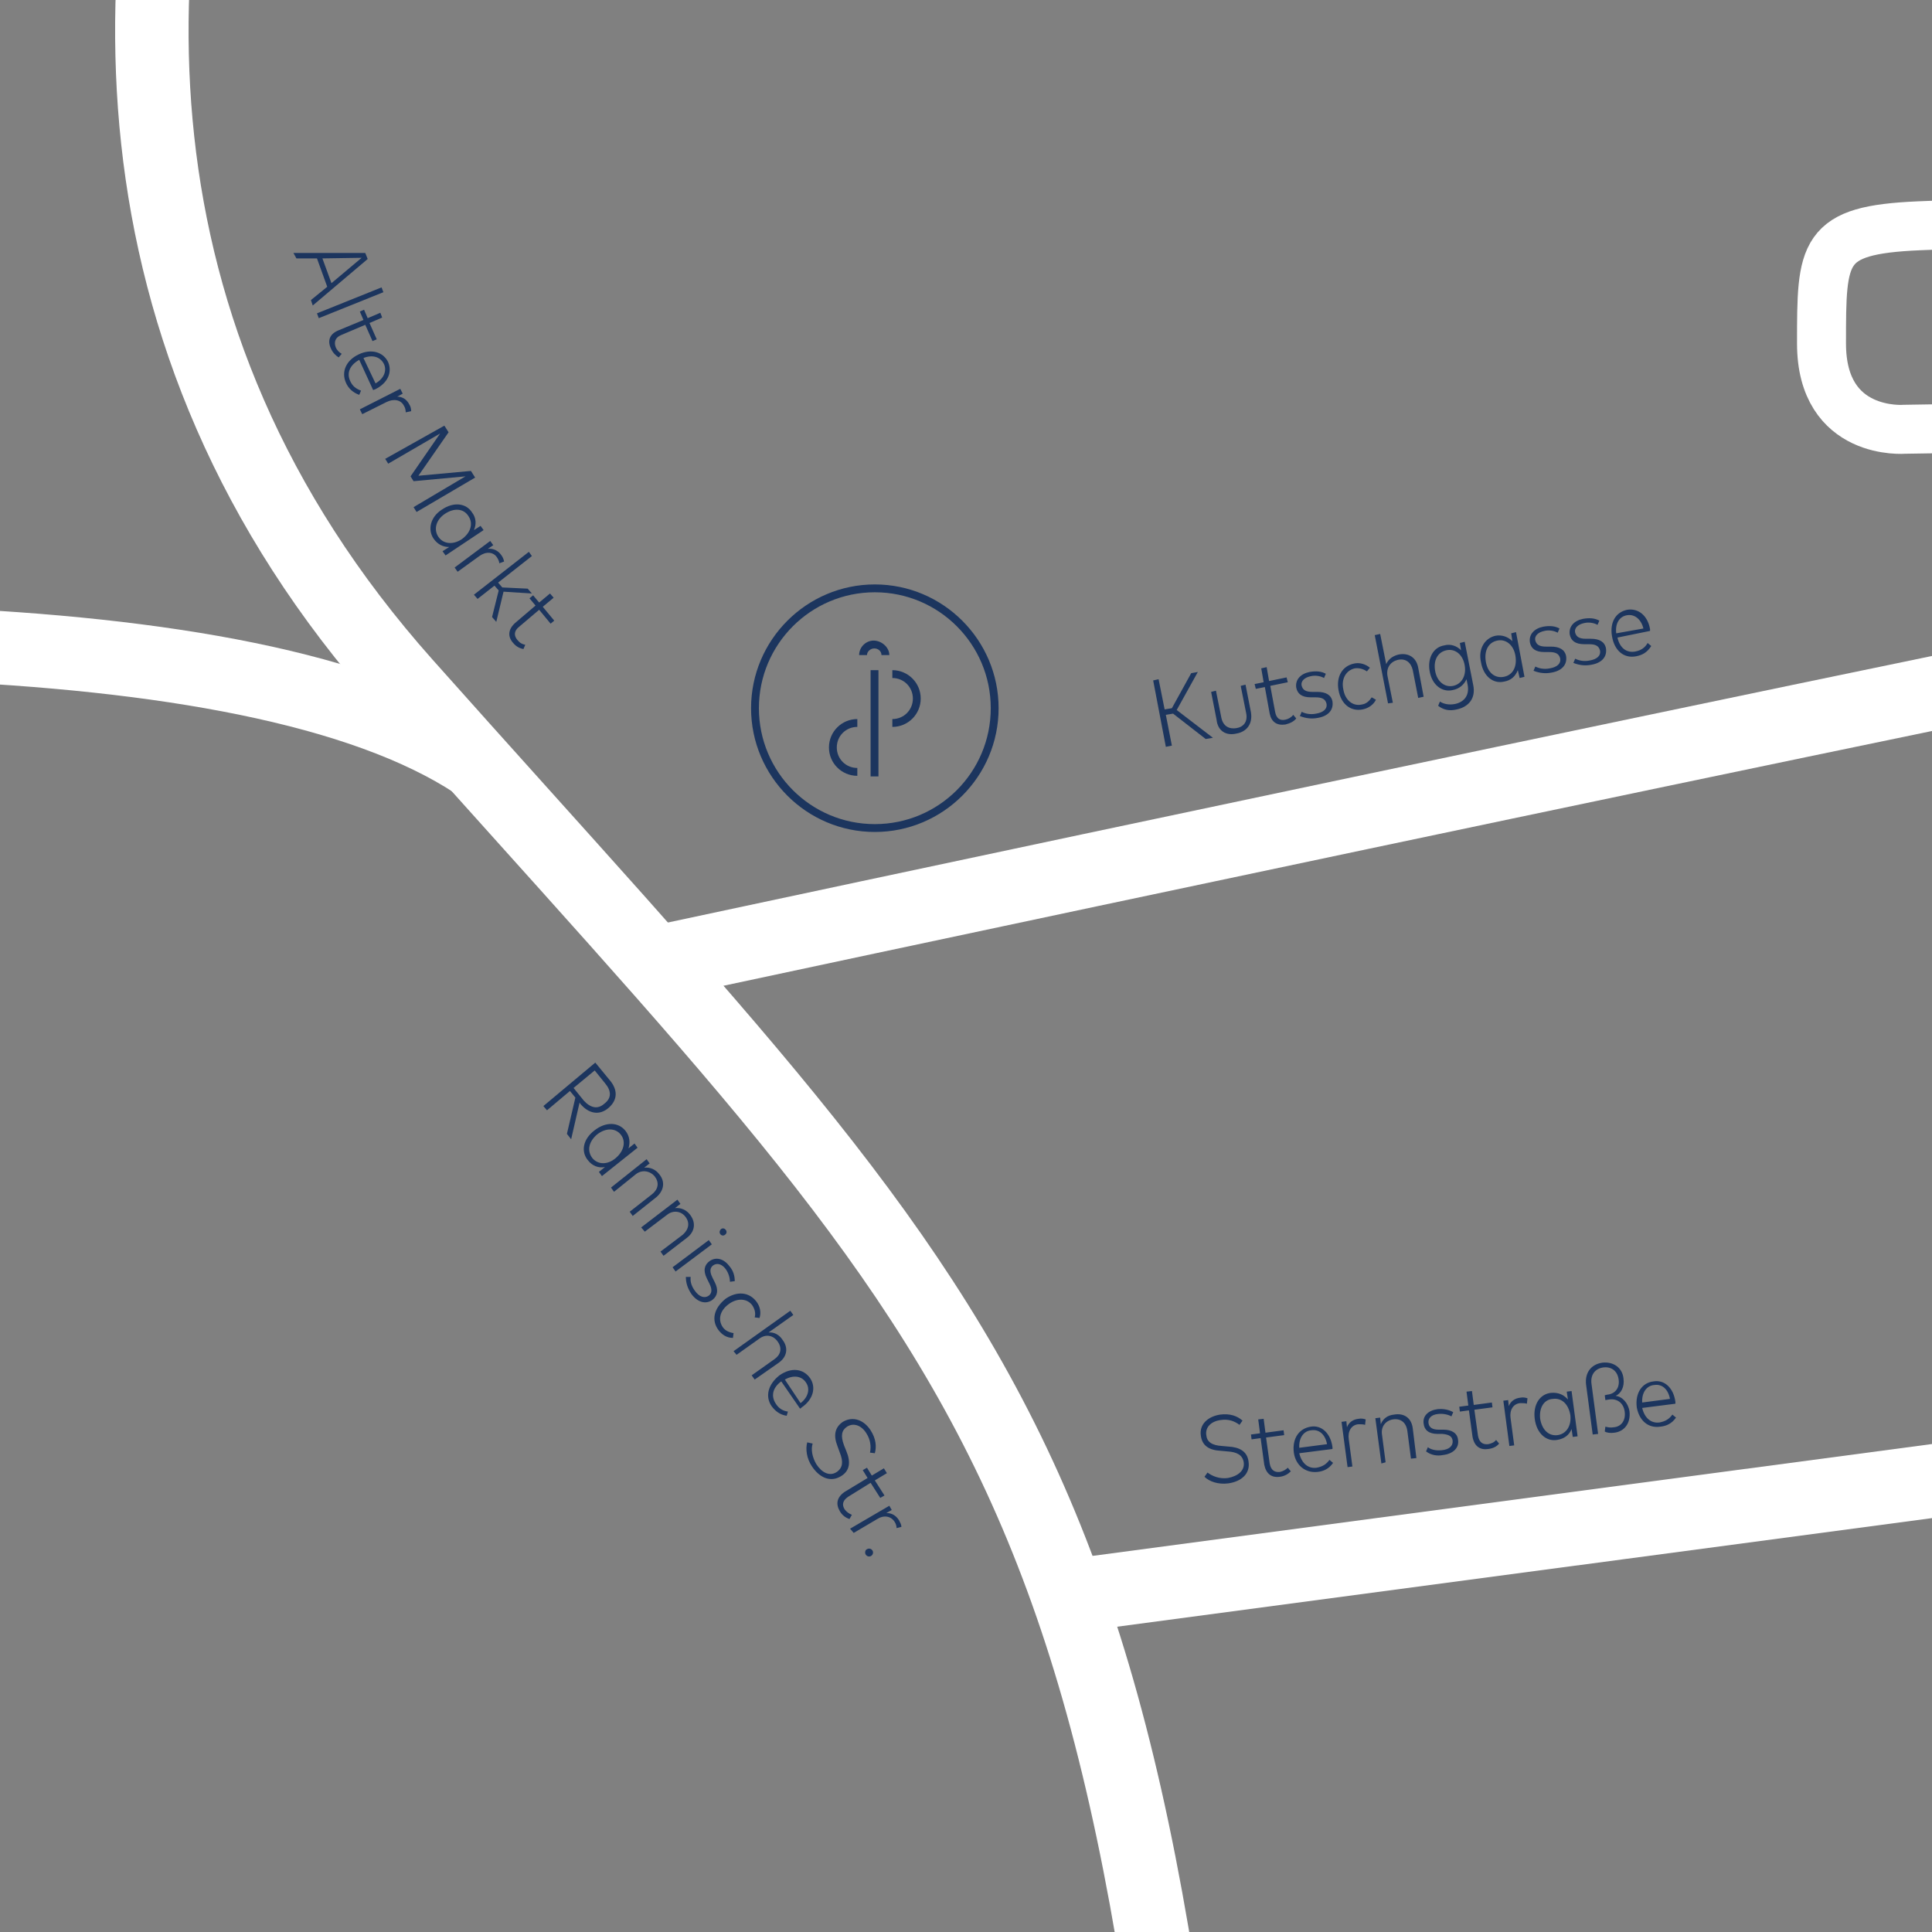 <?xml version="1.0" encoding="utf-8"?>
<!-- Generator: Adobe Illustrator 25.4.1, SVG Export Plug-In . SVG Version: 6.00 Build 0)  -->
<svg version="1.1" id="Ebene_1" xmlns="http://www.w3.org/2000/svg" xmlns:xlink="http://www.w3.org/1999/xlink" x="0px" y="0px"
	 viewBox="0 0 320 320" style="enable-background:new 0 0 320 320;" xml:space="preserve">
<rect x="0" y="0" width="320" height="320" fill="#808080" stroke="none"/>
<style type="text/css">
	.st0{clip-path:url(#SVGID_00000033360606153027667260000006580060207580770963_);}
	.st1{clip-path:url(#SVGID_00000181061140524001533720000014808801125441824654_);}
	.st2{clip-path:url(#SVGID_00000058548759653250687520000001164083653170172819_);}
	.st3{clip-path:url(#SVGID_00000046297807481206993560000004628228856240137907_);fill:#1C355E;}
	.st4{clip-path:url(#SVGID_00000058548759653250687520000001164083653170172819_);fill:#1C355E;}
	.st5{clip-path:url(#SVGID_00000031192992807185484280000016651624209287694482_);fill:#1C355E;}
	.st6{clip-path:url(#SVGID_00000031192992807185484280000016651624209287694482_);fill:none;stroke:#FFFFFF;stroke-width:12.166;}
	.st7{clip-path:url(#SVGID_00000031192992807185484280000016651624209287694482_);fill:none;stroke:#FFFFFF;stroke-width:8.111;}
</style>
<g>
	<defs>
		<rect id="SVGID_1_" width="320" height="320"/>
	</defs>
	<clipPath id="SVGID_00000168098897423542213880000001279152054381589137_">
		<use xlink:href="#SVGID_1_"  style="overflow:visible;"/>
	</clipPath>
	<g style="clip-path:url(#SVGID_00000168098897423542213880000001279152054381589137_);">
		<defs>
			<rect id="SVGID_00000045584473082162887160000004353583323193549448_" width="320" height="320"/>
		</defs>
		<clipPath id="SVGID_00000110433837542540536910000005591962393675919804_">
			<use xlink:href="#SVGID_00000045584473082162887160000004353583323193549448_"  style="overflow:visible;"/>
		</clipPath>
		<g style="clip-path:url(#SVGID_00000110433837542540536910000005591962393675919804_);">
			<g>
				<defs>
					<rect id="SVGID_00000047049775112395425620000003397602192641765000_" x="-9" y="-7" width="338" height="328"/>
				</defs>
				<clipPath id="SVGID_00000042007770641837347450000001158152292512195990_">
					<use xlink:href="#SVGID_00000047049775112395425620000003397602192641765000_"  style="overflow:visible;"/>
				</clipPath>
				<g style="clip-path:url(#SVGID_00000042007770641837347450000001158152292512195990_);">
					<defs>
						<rect id="SVGID_00000099655665216604713900000007354600542235966396_" width="320" height="320"/>
					</defs>
					<clipPath id="SVGID_00000142858719795085890580000007017825117295561366_">
						<use xlink:href="#SVGID_00000099655665216604713900000007354600542235966396_"  style="overflow:visible;"/>
					</clipPath>
					<path style="clip-path:url(#SVGID_00000142858719795085890580000007017825117295561366_);fill:#1C355E;" d="M144.9,98.1
						c-10.6,0-19.2,8.6-19.2,19.2c0,10.6,8.6,19.2,19.2,19.2c10.6,0,19.2-8.6,19.2-19.2C164.1,106.7,155.5,98.1,144.9,98.1
						 M144.9,137.8c-11.3,0-20.5-9.2-20.5-20.5c0-11.3,9.2-20.5,20.5-20.5c11.3,0,20.5,9.2,20.5,20.5
						C165.4,128.6,156.2,137.8,144.9,137.8"/>
				</g>
				
					<rect x="144.2" y="111" style="clip-path:url(#SVGID_00000042007770641837347450000001158152292512195990_);fill:#1C355E;" width="1.3" height="17.6"/>
				<g style="clip-path:url(#SVGID_00000042007770641837347450000001158152292512195990_);">
					<defs>
						<rect id="SVGID_00000015321760159377360400000016612376031566163356_" width="320" height="320"/>
					</defs>
					<clipPath id="SVGID_00000130624723244140006090000008873384673474771631_">
						<use xlink:href="#SVGID_00000015321760159377360400000016612376031566163356_"  style="overflow:visible;"/>
					</clipPath>
					<path style="clip-path:url(#SVGID_00000130624723244140006090000008873384673474771631_);fill:#1C355E;" d="M147.3,108.5H146
						c0-0.6-0.5-1.1-1.2-1.1c-0.6,0-1.2,0.5-1.2,1.1h-1.3c0-1.3,1.1-2.4,2.4-2.4S147.3,107.2,147.3,108.5"/>
					<path style="clip-path:url(#SVGID_00000130624723244140006090000008873384673474771631_);fill:#1C355E;" d="M147.8,120.4v-1.3
						c1.9,0,3.4-1.5,3.4-3.4c0-1.9-1.5-3.4-3.4-3.4V111c2.6,0,4.7,2.1,4.7,4.7S150.4,120.4,147.8,120.4"/>
					<path style="clip-path:url(#SVGID_00000130624723244140006090000008873384673474771631_);fill:#1C355E;" d="M142,128.5
						c-2.6,0-4.7-2.1-4.7-4.7s2.1-4.7,4.7-4.7v1.3c-1.9,0-3.4,1.5-3.4,3.4c0,1.9,1.5,3.4,3.4,3.4V128.5z"/>
					
						<path style="clip-path:url(#SVGID_00000130624723244140006090000008873384673474771631_);fill:none;stroke:#FFFFFF;stroke-width:12.166;" d="
						M84-149.9c0,0-120.3,147.1-16.9,263.2s124.9,125.3,136.4,341.4l311.9-4.2"/>
					
						<path style="clip-path:url(#SVGID_00000130624723244140006090000008873384673474771631_);fill:none;stroke:#FFFFFF;stroke-width:12.166;" d="
						M-297.6,134c0,0,301.2-57.1,376.3-7.7"/>
					
						<path style="clip-path:url(#SVGID_00000130624723244140006090000008873384673474771631_);fill:none;stroke:#FFFFFF;stroke-width:12.166;" d="
						M681,174.2l-181.6,41.4c0,0-12.1-80.9-16.1-104.6c-4.6-27.6-13-26.1-82-12.6c-79.9,15.5-292,60.9-292,60.9"/>
					
						<line style="clip-path:url(#SVGID_00000130624723244140006090000008873384673474771631_);fill:none;stroke:#FFFFFF;stroke-width:12.166;" x1="430.4" y1="230.6" x2="177.5" y2="264.3"/>
					
						<path style="clip-path:url(#SVGID_00000130624723244140006090000008873384673474771631_);fill:none;stroke:#FFFFFF;stroke-width:8.111;" d="
						M410.5,69.6l-95,1.5c0,0-13.8,1.2-13.8-14.2c0-15.3,0-18.8,16.1-19.5c16.1-0.8,62.1,0,62.1,0"/>
					<path style="clip-path:url(#SVGID_00000130624723244140006090000008873384673474771631_);fill:#1C355E;" d="M267.7,104.9
						c-0.2-1.6,0.5-2.8,1.8-3c1.2-0.2,2.3,0.6,2.7,2.2L267.7,104.9z M271,108.7c1-0.2,1.8-0.6,2.5-1.7l-0.6-0.5
						c-0.4,0.7-1,1.2-2,1.4c-1.4,0.3-2.6-0.5-3-2.3l5.4-1.1c0-0.1,0-0.2,0-0.3c-0.4-2.3-2-3.5-3.8-3.2c-1.9,0.4-2.9,2.1-2.5,4.4
						C267.4,107.8,269,109.1,271,108.7 M263.6,110.1c1.7-0.3,2.6-1.3,2.4-2.7c-0.2-1.1-1.1-1.6-2.5-1.6l-0.8,0c-1.1,0-1.6-0.3-1.8-1
						c-0.2-0.8,0.5-1.4,1.5-1.6c0.8-0.2,1.7,0,2.2,0.3l0.3-0.7c-0.7-0.4-1.6-0.5-2.7-0.3c-1.5,0.3-2.4,1.3-2.2,2.6
						c0.2,1,0.9,1.6,2.4,1.6l0.8,0c1.1,0,1.6,0.3,1.8,1c0.2,0.9-0.5,1.5-1.7,1.7c-1,0.2-1.8,0-2.4-0.3l-0.3,0.7
						C261.6,110.2,262.6,110.3,263.6,110.1 M257,111.4c1.7-0.3,2.6-1.3,2.4-2.7c-0.2-1.1-1.1-1.6-2.5-1.6l-0.8,0
						c-1.1,0-1.6-0.3-1.8-1c-0.2-0.8,0.5-1.4,1.5-1.6c0.8-0.2,1.7,0,2.2,0.3l0.3-0.7c-0.7-0.4-1.6-0.5-2.7-0.3
						c-1.5,0.3-2.4,1.3-2.2,2.6c0.2,1,0.9,1.6,2.4,1.6l0.8,0c1.1,0,1.6,0.3,1.8,1c0.2,0.9-0.5,1.5-1.7,1.7c-1,0.2-1.8,0-2.4-0.3
						l-0.3,0.7C255,111.5,256,111.6,257,111.4 M249.1,112.1c-1.5,0.3-2.7-0.7-3-2.5c-0.3-1.8,0.4-3.2,1.9-3.5c1.4-0.3,2.7,0.7,3,2.5
						C251.3,110.4,250.6,111.8,249.1,112.1 M249.1,112.9c1.2-0.2,1.9-0.9,2.3-1.9l0.3,1.3l0.8-0.2l-1.4-7.4l-0.8,0.2l0.2,1.3
						c-0.7-0.7-1.7-1.1-2.8-0.9c-1.8,0.4-2.9,2.2-2.4,4.4C245.7,112,247.3,113.3,249.1,112.9 M240.7,113.6c-1.4,0.3-2.7-0.7-3-2.5
						c-0.3-1.7,0.4-3.1,1.9-3.4c1.4-0.3,2.7,0.7,3,2.5C242.9,111.9,242.1,113.3,240.7,113.6 M241.3,117.5c1.9-0.4,3.2-1.8,2.7-4.1
						l-1.4-7.1l-0.8,0.2l0.2,1.2c-0.7-0.7-1.7-1.1-2.8-0.8c-1.8,0.3-2.8,2.1-2.4,4.3c0.4,2.3,2.1,3.5,3.8,3.1
						c1.1-0.2,1.9-0.9,2.3-1.8l0.2,1c0.3,1.8-0.7,2.8-2.1,3.1c-1,0.2-1.9,0-2.5-0.4l-0.3,0.7C239.1,117.6,240.1,117.8,241.3,117.5
						 M230.7,116.4l-0.9-4.5c-0.2-1.3,0.5-2.3,1.7-2.6c1.3-0.3,2.2,0.4,2.5,1.7l0.9,4.6l0.9-0.2l-0.9-4.8c-0.3-1.7-1.6-2.5-3.2-2.2
						c-0.9,0.2-1.7,0.7-2.1,1.6l-1-5l-0.9,0.2l2.2,11.3L230.7,116.4z M225.7,117.5c1-0.2,1.8-0.8,2.2-1.6l-0.7-0.4
						c-0.4,0.6-0.9,1.1-1.7,1.2c-1.4,0.3-2.7-0.7-3-2.5c-0.4-1.8,0.5-3.2,1.9-3.5c0.7-0.1,1.4,0.1,2,0.5l0.5-0.6
						c-0.7-0.6-1.7-0.9-2.6-0.7c-2,0.4-3,2.2-2.6,4.4C222.1,116.6,223.7,117.9,225.7,117.5 M218.3,118.9c1.7-0.3,2.6-1.3,2.4-2.7
						c-0.2-1.1-1.1-1.6-2.5-1.6l-0.8,0c-1.1,0-1.6-0.3-1.8-1c-0.2-0.8,0.5-1.4,1.5-1.6c0.8-0.2,1.7,0,2.2,0.3l0.3-0.7
						c-0.7-0.4-1.6-0.5-2.7-0.3c-1.5,0.3-2.4,1.3-2.2,2.6c0.2,1,0.9,1.6,2.4,1.6l0.8,0c1.1,0,1.6,0.3,1.8,1c0.2,0.9-0.5,1.5-1.7,1.7
						c-1,0.2-1.8,0-2.4-0.3l-0.3,0.7C216.3,119,217.3,119.1,218.3,118.9 M212.9,120c0.8-0.2,1.4-0.5,1.8-1l-0.5-0.6
						c-0.3,0.4-0.8,0.7-1.3,0.8c-0.9,0.2-1.5-0.2-1.7-1.3l-0.8-4.3l2.9-0.6l-0.2-0.8l-2.9,0.6l-0.4-2.3l-0.9,0.2l0.4,2.3l-1.5,0.3
						l0.2,0.8l1.5-0.3l0.8,4.4C210.6,119.6,211.5,120.2,212.9,120 M204.8,121.5c1.7-0.3,2.7-1.6,2.4-3.5l-0.9-4.6l-0.8,0.2l0.9,4.5
						c0.3,1.4-0.4,2.3-1.6,2.5c-1.2,0.2-2.2-0.3-2.5-1.7l-0.9-4.5l-0.8,0.2l0.9,4.6C201.7,121.1,203.1,121.9,204.8,121.5
						 M194.1,123.5l-1-5.1l1.2-0.2l5.4,4.2l1.2-0.2l-6-4.6l3.5-6.3l-1.1,0.2l-3.2,5.8l-1.2,0.2l-1-5l-0.9,0.2l2.1,11L194.1,123.5z"
						/>
					<path style="clip-path:url(#SVGID_00000130624723244140006090000008873384673474771631_);fill:#1C355E;" d="M272,232.3
						c-0.1-1.6,0.7-2.8,2-2.9c1.3-0.2,2.3,0.7,2.6,2.3L272,232.3z M275,236.3c1-0.1,1.9-0.5,2.6-1.5l-0.6-0.5
						c-0.5,0.7-1.1,1.1-2.1,1.3c-1.4,0.2-2.5-0.7-2.9-2.4l5.5-0.7c0-0.1,0-0.2,0-0.3c-0.3-2.3-1.8-3.7-3.6-3.4
						c-1.9,0.2-3.1,1.9-2.8,4.3C271.5,235.3,273,236.6,275,236.3 M267.4,237.3c1.6-0.2,2.7-1.5,2.5-3.5c-0.2-1.4-1.2-2.5-2.3-2.6
						c0.9-0.4,1.5-1.5,1.3-2.9c-0.2-1.8-1.7-2.8-3.5-2.6c-2,0.3-2.9,1.8-2.7,3.6l1.1,8.3l0.9-0.1l-1.1-8.3c-0.2-1.5,0.6-2.5,1.9-2.7
						c1.3-0.2,2.4,0.5,2.6,2c0.2,1.5-0.7,2.4-1.9,2.5l-0.4,0.1l0.1,0.8l0.6-0.1c1.4-0.2,2.4,0.6,2.6,2c0.2,1.5-0.6,2.5-1.8,2.6
						c-0.6,0.1-1,0-1.4-0.1l-0.1,0.8C266.1,237.3,266.7,237.4,267.4,237.3 M258,237.7c-1.5,0.2-2.6-0.9-2.9-2.7
						c-0.2-1.8,0.6-3.2,2.1-3.3c1.5-0.2,2.6,0.9,2.9,2.7C260.3,236.2,259.4,237.5,258,237.7 M257.9,238.5c1.2-0.2,2-0.8,2.4-1.8
						l0.2,1.3l0.8-0.1l-1-7.5l-0.8,0.1l0.2,1.3c-0.7-0.8-1.6-1.2-2.8-1.1c-1.9,0.2-3,2-2.7,4.3C254.5,237.4,256.1,238.8,257.9,238.5
						 M250.8,239.4l-0.6-4.5c-0.2-1.3,0.4-2.4,1.6-2.5c0.4,0,0.8,0,1.1,0.1l0.1-0.9c-0.3-0.1-0.7-0.2-1.2-0.1
						c-0.9,0.1-1.6,0.6-1.9,1.4l-0.1-1l-0.8,0.1l1,7.5L250.8,239.4z M246.5,240c0.8-0.1,1.4-0.4,1.8-0.9l-0.5-0.6
						c-0.3,0.4-0.8,0.6-1.3,0.7c-0.9,0.1-1.5-0.3-1.7-1.4l-0.6-4.3l3-0.4l-0.1-0.8l-3,0.4l-0.3-2.3l-0.9,0.1l0.3,2.3l-1.5,0.2
						l0.1,0.8l1.5-0.2l0.6,4.4C244.2,239.6,245.2,240.2,246.5,240 M239,241c1.7-0.2,2.7-1.2,2.5-2.5c-0.1-1.1-1-1.7-2.4-1.7l-0.8,0
						c-1.1,0-1.6-0.4-1.7-1.1c-0.1-0.8,0.5-1.4,1.6-1.5c0.8-0.1,1.7,0.1,2.2,0.4l0.3-0.7c-0.7-0.4-1.6-0.6-2.6-0.5
						c-1.5,0.2-2.5,1.1-2.3,2.4c0.1,1,0.8,1.7,2.3,1.7l0.8,0c1.1,0.1,1.6,0.4,1.7,1.1c0.1,0.9-0.6,1.5-1.8,1.6
						c-1,0.1-1.8-0.1-2.3-0.5l-0.3,0.7C237,241,238,241.2,239,241 M229.5,242.2l-0.6-4.6c-0.2-1.3,0.6-2.3,1.8-2.5
						c1.3-0.2,2.2,0.5,2.4,1.9l0.6,4.6l0.9-0.1l-0.6-4.9c-0.2-1.7-1.4-2.6-3.1-2.3c-1,0.1-1.8,0.6-2.2,1.6l-0.1-1.1l-0.8,0.1l1,7.5
						L229.5,242.2z M224,242.9l-0.6-4.5c-0.2-1.3,0.4-2.4,1.6-2.5c0.4,0,0.8,0,1.1,0.1l0.1-0.9c-0.3-0.1-0.7-0.2-1.2-0.1
						c-0.9,0.1-1.6,0.6-1.9,1.4l-0.1-1l-0.8,0.1l1,7.5L224,242.9z M215.2,239.8c-0.1-1.6,0.7-2.8,2-2.9c1.3-0.2,2.3,0.7,2.6,2.3
						L215.2,239.8z M218.2,243.8c1-0.1,1.9-0.5,2.6-1.5l-0.6-0.5c-0.5,0.7-1.1,1.1-2.1,1.3c-1.4,0.2-2.5-0.7-2.9-2.4l5.5-0.7
						c0-0.1,0-0.2,0-0.3c-0.3-2.3-1.8-3.7-3.6-3.4c-1.9,0.3-3.1,1.9-2.8,4.3C214.6,242.7,216.2,244,218.2,243.8 M212,244.6
						c0.8-0.1,1.4-0.5,1.8-0.9l-0.5-0.6c-0.3,0.3-0.8,0.6-1.3,0.7c-0.9,0.1-1.5-0.3-1.7-1.4l-0.6-4.3l3-0.4l-0.1-0.8l-3,0.4
						l-0.3-2.3l-0.9,0.1l0.3,2.3l-1.5,0.2l0.1,0.8l1.5-0.2l0.6,4.4C209.7,244.1,210.6,244.8,212,244.6 M203.4,245.7
						c2.2-0.3,3.7-1.6,3.4-3.6c-0.2-1.7-1.5-2.4-3.3-2.5l-1.1-0.1c-1.7-0.1-2.5-0.7-2.6-1.8c-0.2-1.3,0.8-2.3,2.4-2.5
						c1.3-0.2,2.3,0.2,3.1,0.8l0.5-0.7c-0.9-0.8-2.1-1.2-3.7-1c-2,0.3-3.5,1.6-3.2,3.5c0.2,1.6,1.3,2.4,3.3,2.5l1.1,0.1
						c1.6,0.1,2.5,0.6,2.7,1.8c0.2,1.4-1,2.3-2.6,2.6c-1.4,0.2-2.6-0.3-3.4-0.9l-0.5,0.7C200.3,245.4,201.8,245.9,203.4,245.7"/>
					<path style="clip-path:url(#SVGID_00000130624723244140006090000008873384673474771631_);fill:#1C355E;" d="M143.4,257.5
						c0.2,0.3,0.6,0.4,0.9,0.2c0.3-0.2,0.4-0.6,0.2-0.9c-0.2-0.3-0.6-0.4-0.9-0.2C143.3,256.7,143.2,257.2,143.4,257.5 M141.4,253.9
						l3.9-2.3c1.1-0.7,2.3-0.5,2.9,0.5c0.2,0.3,0.3,0.7,0.3,1l0.8-0.2c0-0.4-0.2-0.7-0.4-1.1c-0.5-0.8-1.2-1.2-2.1-1.2l0.9-0.5
						l-0.4-0.7l-6.5,3.8L141.4,253.9z M139.1,250.3c0.4,0.7,1,1.1,1.6,1.3l0.4-0.7c-0.5-0.2-0.9-0.5-1.2-0.9
						c-0.5-0.8-0.3-1.5,0.6-2.1l3.7-2.3l1.6,2.5l0.7-0.4l-1.6-2.5l2-1.2l-0.5-0.8l-2,1.2l-0.8-1.3l-0.7,0.4l0.8,1.3l-3.8,2.3
						C138.6,248,138.4,249.1,139.1,250.3 M134.5,242.9c1.2,1.8,3,2.7,4.8,1.6c1.5-0.9,1.6-2.4,0.9-4.1l-0.4-1
						c-0.6-1.6-0.4-2.5,0.5-3.1c1.1-0.7,2.4-0.2,3.2,1.1c0.7,1.1,0.8,2.2,0.6,3.2l0.8,0.1c0.3-1.1,0.2-2.4-0.7-3.8
						c-1.1-1.7-2.9-2.4-4.6-1.4c-1.3,0.9-1.6,2.2-0.9,4l0.4,1.1c0.6,1.5,0.5,2.5-0.5,3.2c-1.2,0.8-2.5,0.1-3.4-1.3
						c-0.7-1.2-0.9-2.5-0.6-3.4l-0.9-0.2C133.4,240,133.6,241.6,134.5,242.9 M130,228.5c1.4-0.8,2.8-0.6,3.5,0.5
						c0.7,1,0.4,2.4-0.9,3.4L130,228.5z M127.8,232.9c0.6,0.8,1.3,1.4,2.5,1.6l0.2-0.7c-0.8-0.1-1.5-0.5-2-1.3
						c-0.8-1.2-0.6-2.6,0.9-3.7l3.1,4.5c0.1,0,0.2-0.1,0.3-0.2c1.9-1.3,2.4-3.3,1.4-4.8c-1.1-1.6-3.1-1.9-5.1-0.5
						C127.2,229.3,126.7,231.3,127.8,232.9 M122,224.4l3.8-2.7c1.1-0.8,2.3-0.5,3,0.5c0.8,1.1,0.5,2.2-0.5,2.9l-3.8,2.7l0.5,0.7
						l4-2.8c1.4-1,1.6-2.5,0.6-3.8c-0.5-0.8-1.4-1.3-2.3-1.2l4.1-2.9l-0.5-0.7l-9.4,6.7L122,224.4z M119,220.3
						c0.6,0.8,1.4,1.3,2.4,1.3l0.1-0.8c-0.7-0.1-1.4-0.4-1.8-1c-0.8-1.2-0.5-2.7,1-3.8c1.5-1.1,3.1-0.9,3.9,0.2
						c0.4,0.6,0.6,1.3,0.4,2l0.8,0.1c0.3-0.9,0.1-1.9-0.5-2.7c-1.2-1.6-3.2-1.8-5.1-0.5C118.2,216.7,117.8,218.7,119,220.3
						 M114.5,214.3c1,1.4,2.4,1.8,3.5,1c0.9-0.7,1-1.7,0.4-2.9l-0.4-0.8c-0.5-1-0.4-1.6,0.1-2c0.7-0.5,1.5-0.2,2.1,0.6
						c0.5,0.7,0.7,1.5,0.7,2.1l0.8-0.1c0-0.8-0.2-1.7-0.9-2.5c-0.9-1.2-2.2-1.6-3.3-0.8c-0.8,0.6-1.1,1.5-0.4,2.9l0.4,0.8
						c0.5,1,0.4,1.6-0.1,2c-0.7,0.5-1.6,0.2-2.3-0.8c-0.6-0.8-0.8-1.6-0.7-2.3l-0.8,0C113.6,212.5,113.9,213.4,114.5,214.3
						 M111.9,210.6l6-4.5l-0.5-0.7l-6,4.5L111.9,210.6z M119.3,204.4c0.2,0.3,0.6,0.3,0.8,0.1c0.3-0.2,0.3-0.6,0.1-0.8
						c-0.2-0.3-0.6-0.3-0.8-0.1C119.2,203.8,119.1,204.1,119.3,204.4 M106.8,204l3.7-2.8c1-0.8,2.3-0.6,3,0.3c0.8,1,0.6,2.1-0.4,3
						l-3.7,2.8l0.5,0.7l3.9-3c1.3-1,1.5-2.5,0.5-3.8c-0.6-0.8-1.5-1.2-2.5-1.1l0.9-0.7l-0.5-0.7l-6,4.6L106.8,204z M101.7,197.4
						l3.6-2.9c1-0.8,2.3-0.6,3.1,0.3c0.8,1,0.7,2.1-0.4,3l-3.7,2.9l0.5,0.7l3.9-3.1c1.3-1.1,1.5-2.6,0.5-3.8
						c-0.6-0.8-1.5-1.2-2.5-1.1l0.9-0.7l-0.5-0.7l-5.9,4.7L101.7,197.4z M98.1,191.8c-0.9-1.2-0.6-2.7,0.8-3.9c1.4-1.1,3-1.1,3.9,0
						c0.9,1.1,0.6,2.7-0.8,3.9C100.6,193,99,192.9,98.1,191.8 M97.4,192.2c0.7,0.9,1.7,1.3,2.8,1.1l-1,0.8l0.5,0.7l5.9-4.7l-0.5-0.7
						l-1,0.8c0.3-1,0.2-2-0.5-2.9c-1.2-1.5-3.3-1.5-5.1-0.1C96.5,188.7,96.2,190.8,97.4,192.2 M98.5,177.3l1.7,2.1
						c1.1,1.3,1.1,2.5-0.1,3.4c-1.1,1-2.3,0.7-3.4-0.5l-1.7-2.1L98.5,177.3z M90.6,183.9l3.8-3.2l0.9,1.1l-1.4,6l0.7,0.9l1.4-6.1
						l0.1,0.2c1.4,1.7,3.2,2,4.7,0.7c1.5-1.3,1.6-3,0.1-4.7l-2.3-2.8l-8.6,7.2L90.6,183.9z"/>
					<path style="clip-path:url(#SVGID_00000130624723244140006090000008873384673474771631_);fill:#1C355E;" d="M85,106.5
						c0.5,0.6,1.1,0.9,1.7,1l0.3-0.7c-0.5-0.1-0.9-0.3-1.3-0.8c-0.6-0.7-0.6-1.5,0.3-2.2l3.3-2.8l1.9,2.3l0.6-0.5l-1.9-2.3l1.8-1.5
						l-0.6-0.7l-1.8,1.5l-1-1.2l-0.6,0.5l1,1.2l-3.4,2.9C84.1,104.3,84.1,105.5,85,106.5 M79.1,99.2l2.8-2.2l0.7,0.8l-1.1,4.4
						l0.7,0.8l1.2-5l4.7,0.3l-0.7-0.8l-4.2-0.2l-0.7-0.8l5.6-4.4l-0.5-0.7l-9.1,7.1L79.1,99.2z M75.8,94.7l3.6-2.6
						c1.1-0.8,2.3-0.7,2.9,0.2c0.2,0.3,0.4,0.7,0.4,1l0.8-0.3c-0.1-0.4-0.2-0.7-0.5-1.1c-0.5-0.7-1.3-1.1-2.2-1l0.9-0.6l-0.5-0.7
						L75.3,94L75.8,94.7z M72.6,88.9c-0.8-1.2-0.4-2.8,1.1-3.8c1.5-1,3.1-0.9,3.9,0.4c0.8,1.2,0.4,2.7-1.1,3.8
						C75,90.3,73.4,90.1,72.6,88.9 M71.8,89.2c0.7,1,1.6,1.4,2.6,1.4l-1.1,0.7l0.5,0.7l6.3-4.2l-0.5-0.7l-1.1,0.7
						c0.4-0.9,0.4-2-0.3-2.9c-1-1.6-3.1-1.8-5-0.5C71.3,85.6,70.8,87.7,71.8,89.2 M64.3,76.8l8.6-5L68,78.9l0.5,0.8l8.6-0.8
						l-8.6,5.1l0.5,0.8l9.7-5.7l-0.7-1.1l-8.7,0.8l5-7.2l-0.7-1.1L63.8,76L64.3,76.8z M60,68.6l4-2c1.2-0.6,2.4-0.4,2.9,0.6
						c0.2,0.3,0.3,0.7,0.3,1.1l0.9-0.2c0-0.4-0.1-0.8-0.3-1.1c-0.4-0.8-1.1-1.3-2-1.3l0.9-0.5l-0.4-0.8l-6.7,3.4L60,68.6z
						 M60.2,59.3c1.5-0.6,2.8-0.2,3.4,1c0.5,1.1,0,2.4-1.4,3.2L60.2,59.3z M57.3,63.4c0.4,0.9,1.1,1.6,2.2,2l0.3-0.7
						c-0.8-0.3-1.4-0.7-1.8-1.6c-0.6-1.3-0.1-2.6,1.5-3.5l2.3,5c0.1,0,0.2-0.1,0.3-0.1c2.1-1,2.9-2.8,2.2-4.5
						c-0.8-1.7-2.8-2.3-4.9-1.3C57.3,59.7,56.5,61.6,57.3,63.4 M54.8,57.7c0.3,0.7,0.8,1.2,1.3,1.5l0.5-0.6c-0.4-0.2-0.8-0.6-1-1.1
						c-0.3-0.8-0.1-1.6,0.9-2l4-1.7l1.2,2.7l0.7-0.3l-1.2-2.7l2.1-0.9l-0.3-0.8l-2.1,0.9l-0.6-1.4l-0.7,0.3l0.6,1.4l-4.1,1.7
						C54.6,55.3,54.2,56.4,54.8,57.7 M52.8,52.7l10.7-4.3l-0.3-0.8l-10.7,4.3L52.8,52.7z M59.9,42.7l-5,4.2l-1.5-4.1L59.9,42.7z
						 M49.1,42.8l3.4,0l1.7,4.7l-2.7,2.2l0.3,0.9l9.1-7.7l-0.4-1l-11.9,0L49.1,42.8z"/>
				</g>
			</g>
		</g>
	</g>
</g>
</svg>
